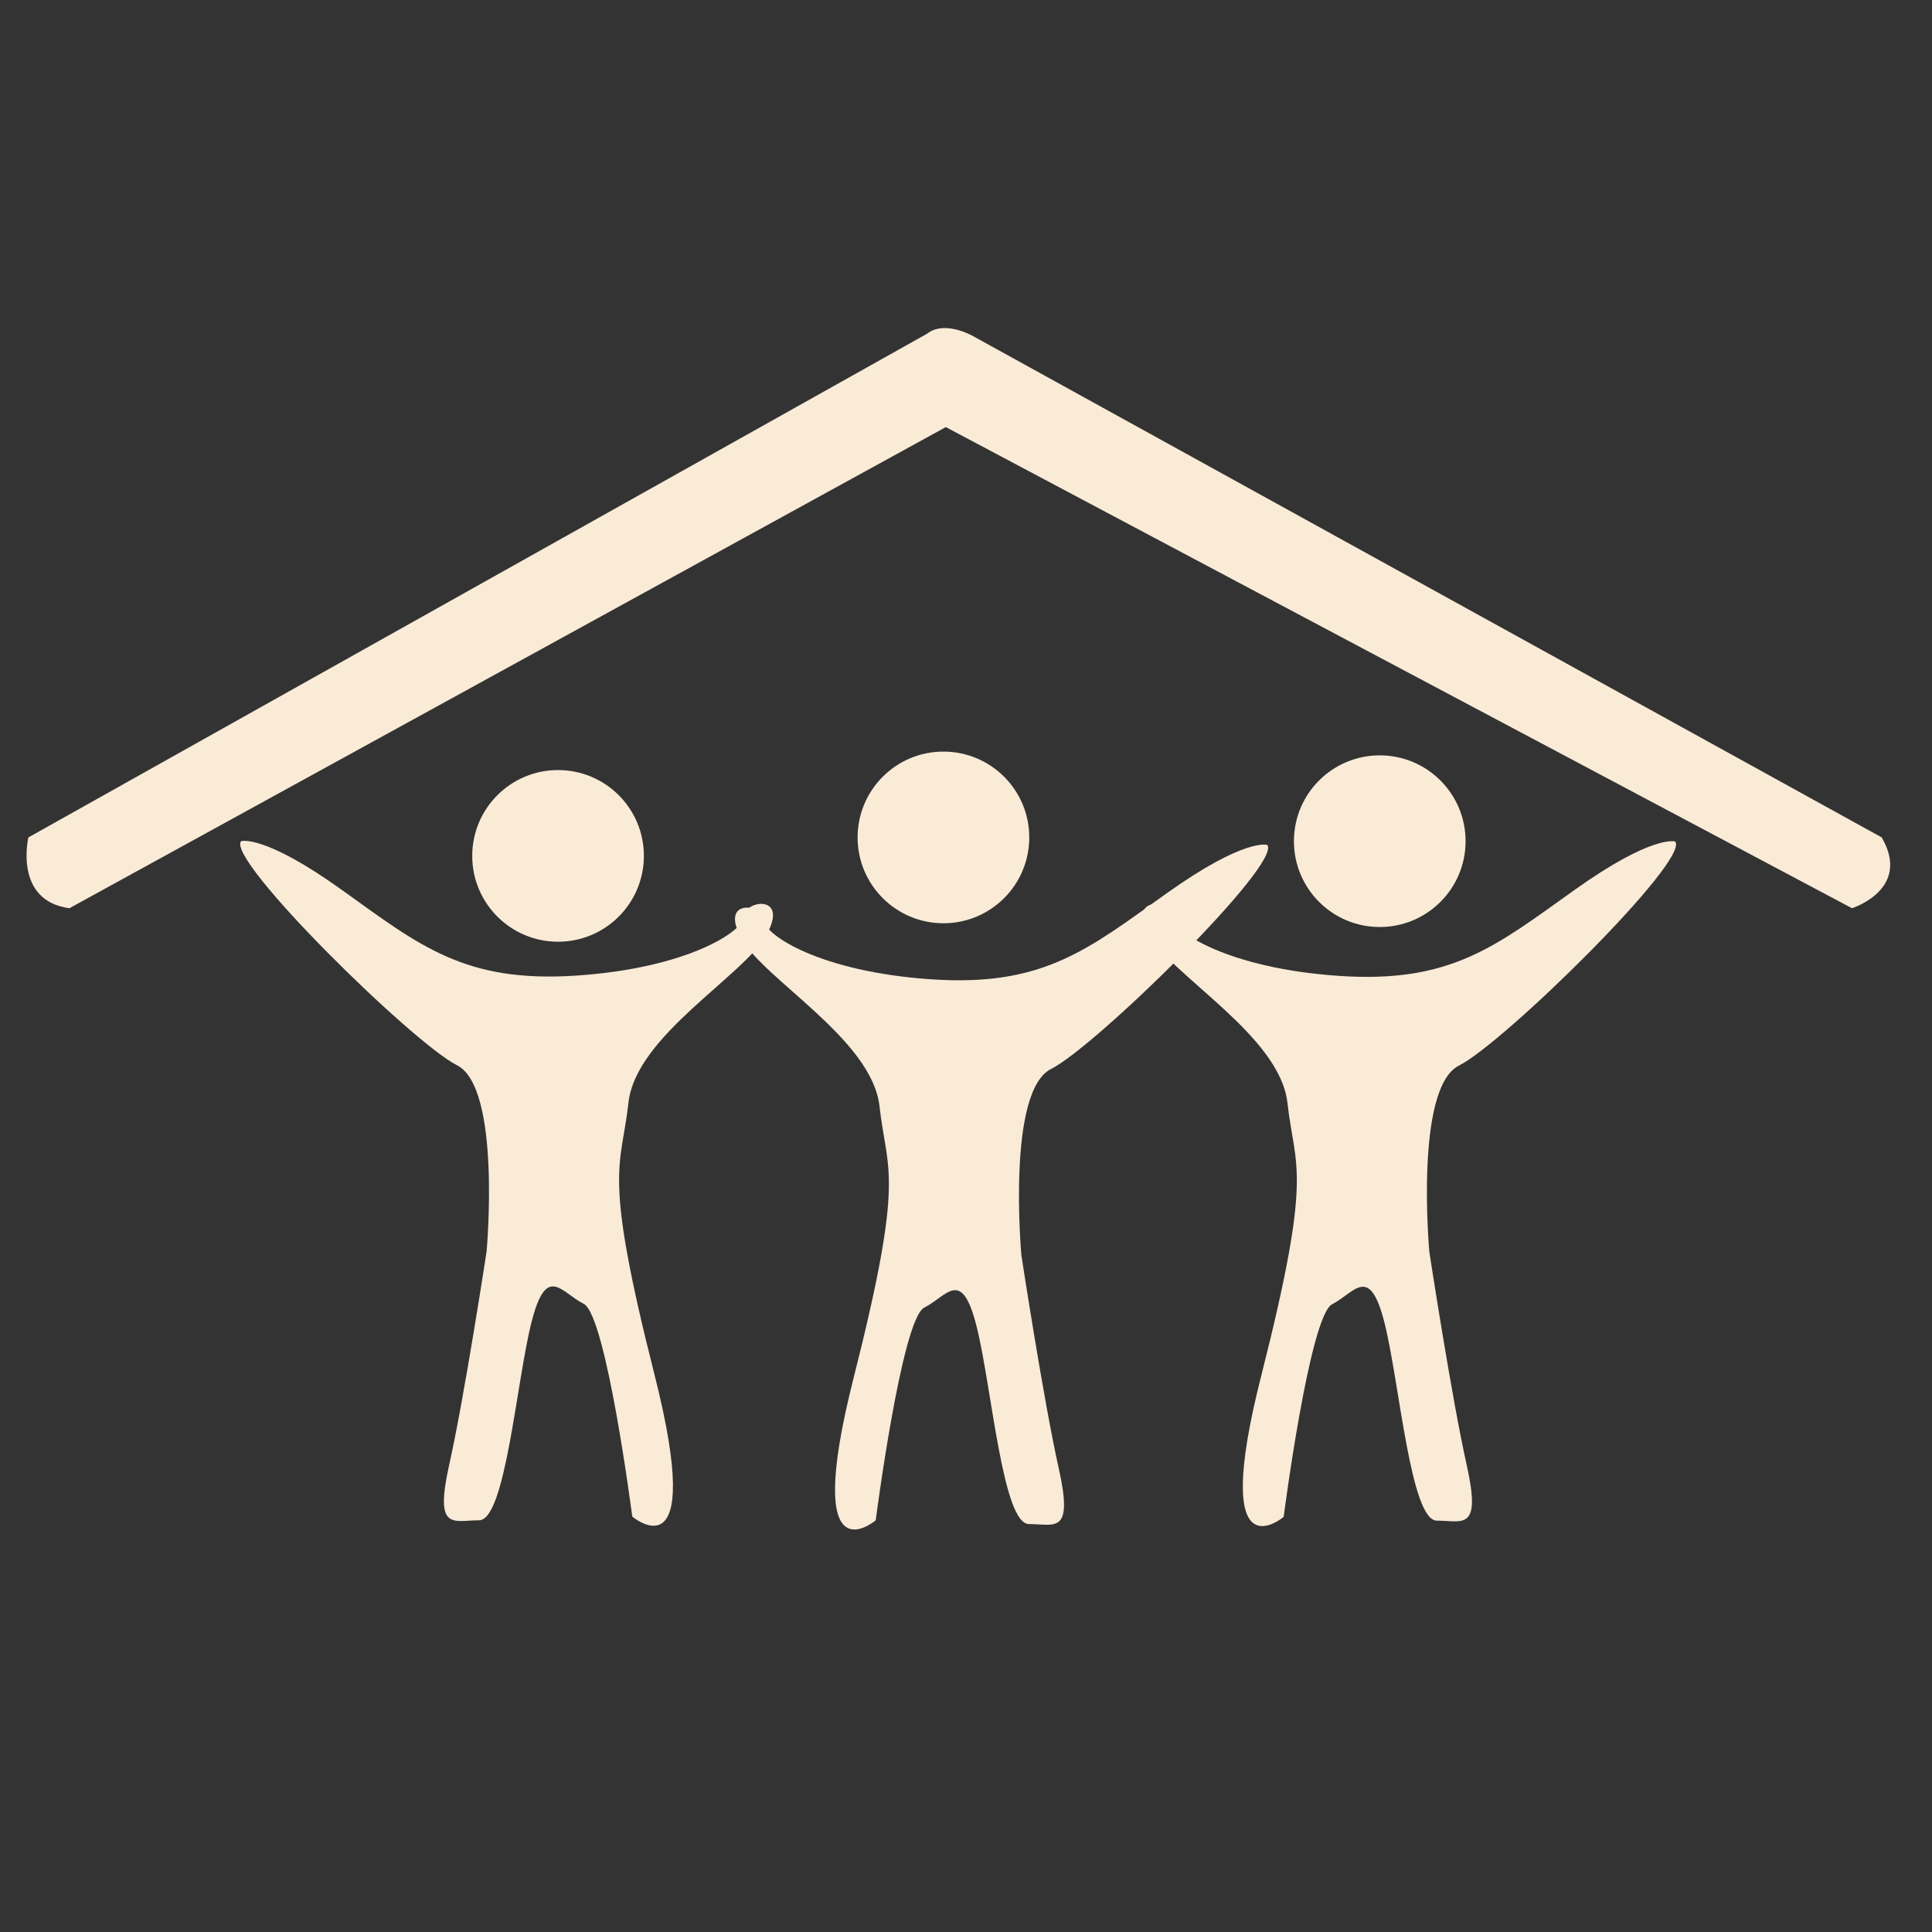 <?xml version="1.0" encoding="utf-8"?>
<!-- Generator: Adobe Illustrator 23.0.3, SVG Export Plug-In . SVG Version: 6.00 Build 0)  -->
<svg version="1.1" id="Layer_1" xmlns="http://www.w3.org/2000/svg" xmlns:xlink="http://www.w3.org/1999/xlink" x="0px" y="0px"
	 viewBox="0 0 565 565" style="enable-background:new 0 0 565 565;" xml:space="preserve">
<rect x="0" y="0" width="565" height="565" fill="#333333" stroke="none"/>
<style type="text/css">
	.st0{fill:#FAEBD7;}
</style>
<path class="st0" d="M8.3,244.9c0,0-4.4,18.5,12,20.7l256.3-140.7l265,140.7c0,0,17.5-5.5,8.7-20.7l-265-146.2c0,0-8.7-5.4-14.2-1.1
	L8.3,244.9z"/>
<path class="st0" d="M370.6,247.1c0,0-6.5-2.2-29.5,14.2s-36,27.3-68.7,25.1s-49.1-13.1-49.1-17.5s-13.1-6.5-6.5,5.5
	c6.5,12,38.2,29.5,40.4,49.1c2.2,19.6,7.6,19.6-7.6,79.6s6.5,41.5,6.5,41.5s7.6-58.9,14.2-62.2s10.9-12,15.3,5.5s7.6,57.8,15.3,57.8
	c7.6,0,13.1,3.3,8.7-16.4c-4.4-19.6-10.9-62.2-10.9-62.2s-4.4-48,8.7-54.5C320.5,306,375,252.5,370.6,247.1z"/>
<path class="st0" d="M70.5,246c0,0,6.5-2.2,29.4,14.2s36,27.3,68.7,25.1s49.1-13.1,49.1-17.5s13.1-6.5,6.5,5.5
	c-6.5,12-38.2,29.5-40.4,49.1s-7.6,19.6,7.6,79.6s-6.5,41.5-6.5,41.5s-7.6-58.9-14.2-62.2s-10.9-12-15.3,5.5s-7.6,57.8-15.3,57.8
	s-13.1,3.3-8.7-16.4c4.4-19.6,10.9-62.2,10.9-62.2s4.4-48-8.7-54.5C120.6,304.9,66.1,251.4,70.5,246z"/>
<path class="st0" d="M489.9,246.1c0,0-6.5-2.2-29.5,14.2s-36,27.3-68.7,25.1s-49.1-13.1-49.1-17.5s-13.1-6.5-6.5,5.5
	c6.5,12,38.2,29.5,40.4,49.1c2.2,19.6,7.6,19.6-7.6,79.6c-15.3,60,6.5,41.5,6.5,41.5s7.6-58.9,14.2-62.2c6.5-3.3,10.9-12,15.3,5.5
	s7.6,57.8,15.3,57.8c7.6,0,13.1,3.3,8.7-16.4c-4.4-19.6-10.9-62.2-10.9-62.2s-4.4-48,8.7-54.5C439.8,305,494.3,251.5,489.9,246.1z"
	/>
<circle class="st0" cx="163.2" cy="250.3" r="25.1"/>
<circle class="st0" cx="275.9" cy="244.9" r="25.1"/>
<circle class="st0" cx="403.5" cy="246" r="25.1"/>
</svg>
